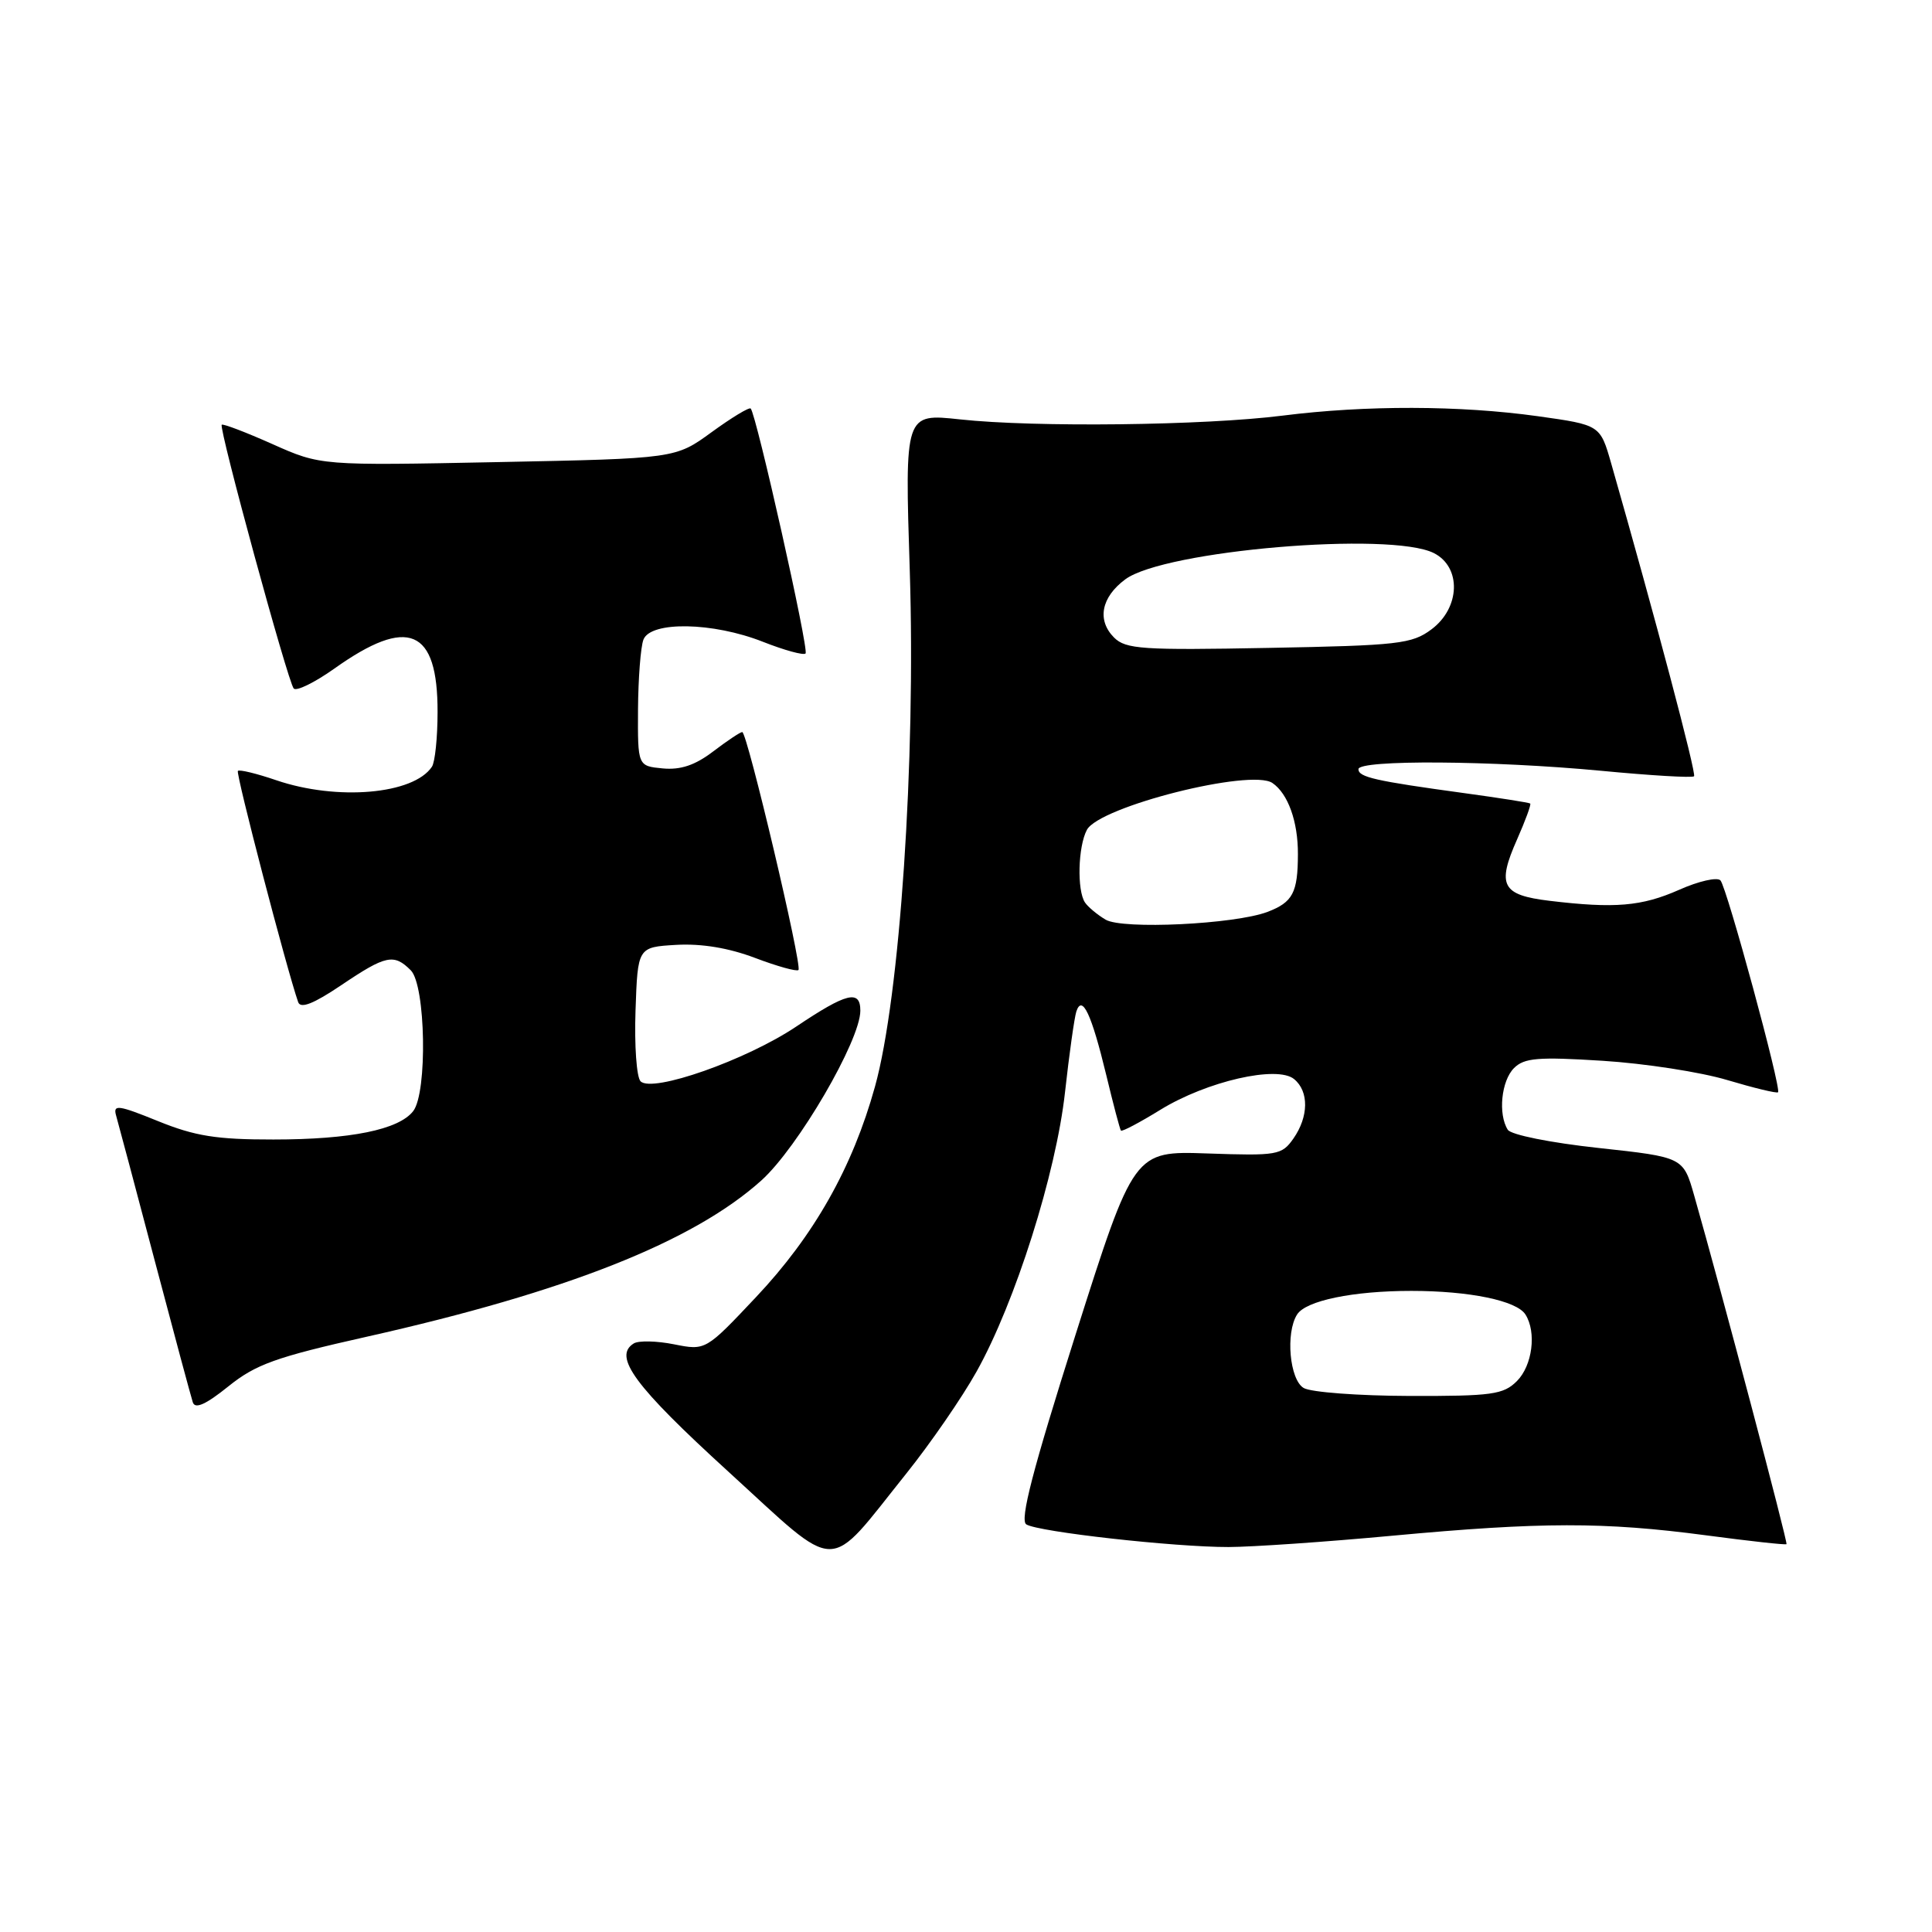 <?xml version="1.0" encoding="UTF-8" standalone="no"?>
<!DOCTYPE svg PUBLIC "-//W3C//DTD SVG 1.1//EN" "http://www.w3.org/Graphics/SVG/1.1/DTD/svg11.dtd" >
<svg xmlns="http://www.w3.org/2000/svg" xmlns:xlink="http://www.w3.org/1999/xlink" version="1.1" viewBox="0 0 256 256">
 <g >
 <path fill="currentColor"
d=" M 120.10 195.24 C 123.30 191.24 127.49 185.17 129.40 181.74 C 134.52 172.59 139.93 155.49 141.12 144.72 C 141.68 139.65 142.36 134.84 142.62 134.03 C 143.39 131.71 144.63 134.36 146.59 142.47 C 147.52 146.34 148.39 149.64 148.53 149.81 C 148.67 149.98 151.02 148.74 153.76 147.05 C 159.91 143.27 169.25 141.13 171.48 142.99 C 173.46 144.62 173.41 147.97 171.38 150.87 C 169.84 153.06 169.26 153.16 160.00 152.84 C 150.25 152.50 150.25 152.50 142.51 176.87 C 136.83 194.79 135.10 201.44 135.99 201.99 C 137.60 202.99 155.61 205.00 162.79 204.99 C 165.93 204.98 175.70 204.31 184.50 203.49 C 204.23 201.66 212.53 201.65 226.00 203.43 C 231.78 204.20 236.60 204.73 236.72 204.61 C 236.92 204.41 228.04 170.87 224.49 158.42 C 223.04 153.33 223.04 153.33 211.80 152.11 C 205.44 151.42 200.22 150.37 199.79 149.70 C 198.48 147.64 198.93 143.21 200.61 141.53 C 201.97 140.17 203.79 140.02 212.36 140.56 C 217.94 140.91 225.38 142.06 228.90 143.12 C 232.42 144.17 235.44 144.90 235.60 144.73 C 236.07 144.27 228.82 117.60 227.97 116.66 C 227.55 116.19 225.08 116.75 222.48 117.91 C 217.53 120.10 213.96 120.40 205.31 119.36 C 199.00 118.60 198.32 117.32 201.01 111.25 C 202.12 108.74 202.91 106.59 202.76 106.47 C 202.62 106.35 198.68 105.73 194.00 105.09 C 182.22 103.48 180.00 102.98 180.00 101.92 C 180.00 100.65 197.73 100.77 212.13 102.13 C 218.69 102.76 224.25 103.09 224.47 102.86 C 224.81 102.53 219.31 81.76 213.49 61.40 C 212.03 56.31 212.03 56.31 203.77 55.15 C 193.43 53.71 180.98 53.68 169.97 55.07 C 159.64 56.38 137.12 56.65 127.19 55.57 C 119.88 54.78 119.88 54.78 120.55 75.64 C 121.35 100.80 119.24 132.12 115.94 143.98 C 112.97 154.69 107.86 163.73 100.18 171.87 C 93.50 178.96 93.50 178.96 89.32 178.13 C 87.02 177.67 84.62 177.62 83.98 178.01 C 81.19 179.74 84.08 183.66 96.50 194.99 C 111.48 208.66 109.37 208.63 120.10 195.24 Z  M 48.61 177.12 C 75.04 171.19 91.86 164.53 100.88 156.42 C 105.72 152.07 114.00 137.87 114.00 133.92 C 114.00 131.10 112.19 131.54 105.50 136.03 C 98.85 140.48 86.44 144.84 84.88 143.28 C 84.35 142.75 84.05 138.53 84.21 133.91 C 84.50 125.50 84.50 125.50 89.61 125.20 C 92.96 125.01 96.57 125.61 100.05 126.93 C 102.98 128.04 105.57 128.76 105.80 128.53 C 106.33 128.00 99.01 97.00 98.35 97.00 C 98.09 97.00 96.35 98.16 94.50 99.57 C 92.10 101.40 90.18 102.04 87.82 101.82 C 84.50 101.50 84.50 101.50 84.54 94.00 C 84.57 89.88 84.89 85.71 85.26 84.75 C 86.22 82.28 94.48 82.43 101.09 85.04 C 103.93 86.16 106.48 86.86 106.74 86.59 C 107.22 86.12 100.21 54.88 99.47 54.13 C 99.26 53.93 96.94 55.34 94.30 57.26 C 89.50 60.76 89.50 60.76 66.00 61.23 C 42.50 61.70 42.50 61.70 36.09 58.84 C 32.57 57.27 29.55 56.12 29.38 56.28 C 28.96 56.70 38.14 90.34 38.92 91.23 C 39.27 91.63 41.70 90.44 44.32 88.58 C 54.09 81.63 58.01 83.29 57.98 94.36 C 57.98 97.74 57.64 101.00 57.23 101.60 C 54.79 105.26 44.68 106.13 36.62 103.39 C 34.02 102.50 31.72 101.94 31.52 102.15 C 31.21 102.46 38.00 128.47 39.51 132.79 C 39.83 133.69 41.55 133.01 45.22 130.54 C 51.12 126.56 52.19 126.33 54.43 128.57 C 56.41 130.55 56.66 144.77 54.75 147.23 C 52.84 149.69 46.46 150.99 36.23 150.99 C 28.69 151.00 25.83 150.54 20.93 148.55 C 15.68 146.42 14.96 146.32 15.38 147.80 C 15.65 148.73 17.95 157.38 20.49 167.00 C 23.03 176.62 25.31 185.09 25.55 185.82 C 25.86 186.74 27.28 186.10 30.25 183.71 C 33.89 180.78 36.53 179.83 48.61 177.12 Z  M 172.75 183.92 C 170.88 182.83 170.32 176.62 171.87 174.18 C 173.03 172.34 179.29 171.05 187.00 171.05 C 194.71 171.05 200.97 172.34 202.13 174.18 C 203.62 176.53 203.05 180.95 201.00 183.00 C 199.21 184.79 197.69 185.00 186.75 184.97 C 180.01 184.95 173.71 184.48 172.75 183.92 Z  M 146.50 121.86 C 145.40 121.21 144.17 120.18 143.77 119.59 C 142.69 117.99 142.84 112.16 144.02 109.96 C 145.67 106.87 165.74 101.81 168.60 103.75 C 170.67 105.16 172.00 108.87 171.98 113.18 C 171.97 118.30 171.30 119.55 167.95 120.83 C 163.62 122.47 148.74 123.19 146.50 121.86 Z  M 147.62 84.48 C 145.33 82.18 145.91 79.14 149.10 76.77 C 154.26 72.93 184.25 70.39 190.00 73.29 C 193.67 75.15 193.50 80.54 189.68 83.39 C 187.09 85.33 185.30 85.53 168.10 85.85 C 151.37 86.17 149.17 86.02 147.62 84.48 Z "/>
</g>
</svg>